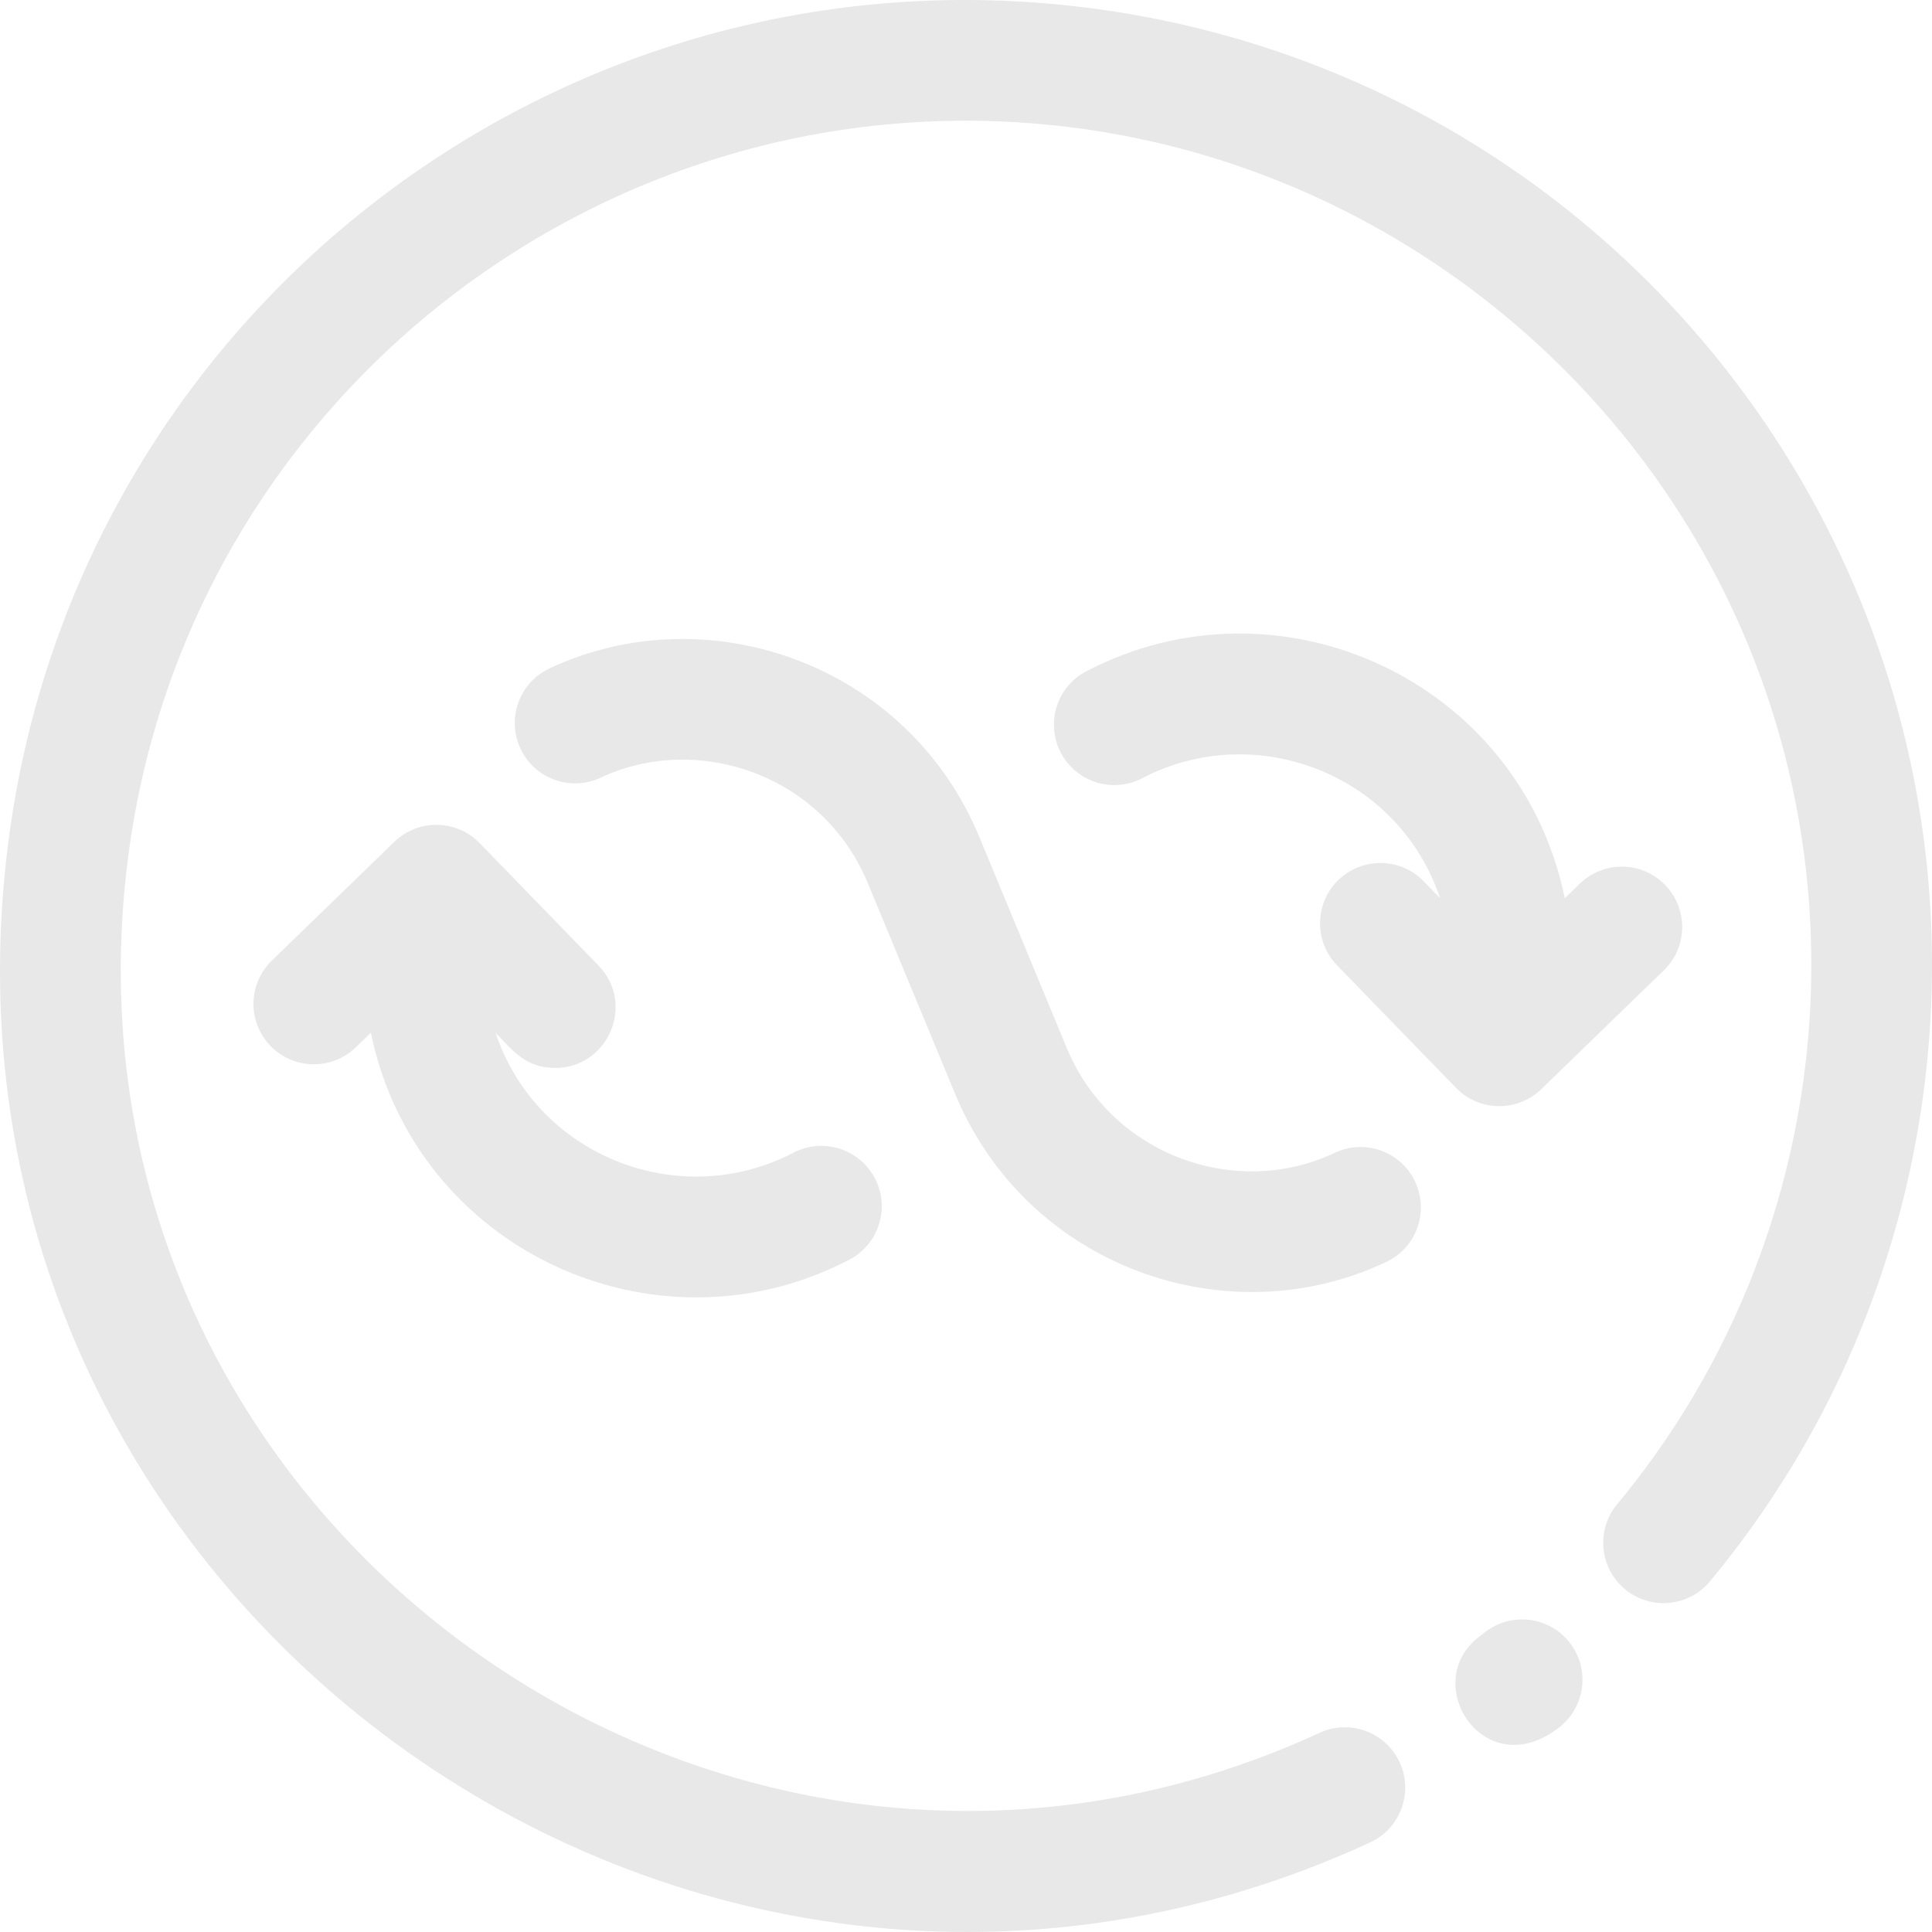 <svg width="90" height="90" viewBox="0 0 90 90" fill="none" xmlns="http://www.w3.org/2000/svg">
<g clip-path="url(#clip0_1015_509)">
<path d="M68.927 76.227C69.008 76.166 69.087 76.106 69.166 76.043C70.387 75.081 72.154 75.29 73.114 76.51C74.076 77.73 73.865 79.497 72.647 80.457C69.152 83.209 66.059 78.391 68.927 76.227Z" fill="#E8E8E8"/>
<path d="M0.39 39.211C3.578 14.561 26.113 -2.809 50.775 0.376C68.336 2.645 82.478 14.83 87.777 30.993C92.492 45.364 89.671 61.606 79.658 73.664C78.666 74.86 76.893 75.023 75.699 74.032C74.503 73.04 74.34 71.268 75.332 70.075C84.087 59.528 86.558 45.311 82.434 32.744C77.732 18.402 65.023 7.885 50.056 5.952C28.527 3.167 8.75 18.413 5.968 39.93C1.966 70.88 33.754 93.507 61.47 80.722C62.881 80.072 64.552 80.687 65.202 82.097C65.853 83.506 65.237 85.176 63.827 85.827C32.03 100.494 -4.17 74.478 0.39 39.211Z" fill="#E8E8E8"/>
<path d="M44.495 50.961L40.426 41.14C38.325 36.067 32.479 34.116 27.988 36.225C26.582 36.886 24.907 36.281 24.247 34.877C23.588 33.472 24.191 31.799 25.596 31.138C32.957 27.682 42.276 30.92 45.621 38.99L49.69 48.811C51.785 53.866 57.641 55.863 62.169 53.706C63.571 53.038 65.248 53.634 65.916 55.035C66.585 56.436 65.989 58.113 64.587 58.781C57.173 62.309 47.835 59.02 44.495 50.961Z" fill="#E8E8E8"/>
<path d="M36.958 53.699C31.666 56.463 25.007 53.872 23.087 48.113C23.887 48.937 24.486 49.749 25.863 49.749C28.329 49.749 29.613 46.765 27.882 44.982L22.344 39.276C21.265 38.164 19.483 38.136 18.368 39.217L12.662 44.75C11.547 45.831 11.52 47.61 12.602 48.725C13.683 49.839 15.463 49.865 16.578 48.785L17.276 48.108C19.364 58.259 30.574 63.376 39.564 58.681C40.941 57.962 41.474 56.264 40.755 54.889C40.034 53.513 38.335 52.98 36.958 53.699Z" fill="#E8E8E8"/>
<path d="M77.569 41.226C76.487 40.111 74.707 40.085 73.593 41.166L72.894 41.843C70.809 31.697 59.608 26.569 50.606 31.27C49.229 31.988 48.697 33.687 49.416 35.061C50.135 36.438 51.834 36.97 53.211 36.251C58.502 33.488 65.162 36.079 67.082 41.838L66.323 41.055C65.241 39.941 63.462 39.914 62.346 40.996C61.232 42.077 61.205 43.855 62.287 44.97L67.825 50.676C68.906 51.79 70.687 51.815 71.801 50.736L77.509 45.2C78.624 44.119 78.65 42.34 77.569 41.226Z" fill="#E8E8E8"/>
</g>
<defs>
<clipPath id="clip0_1015_509">
<rect width="90" height="90" fill="white"/>
</clipPath>
</defs>
</svg>
